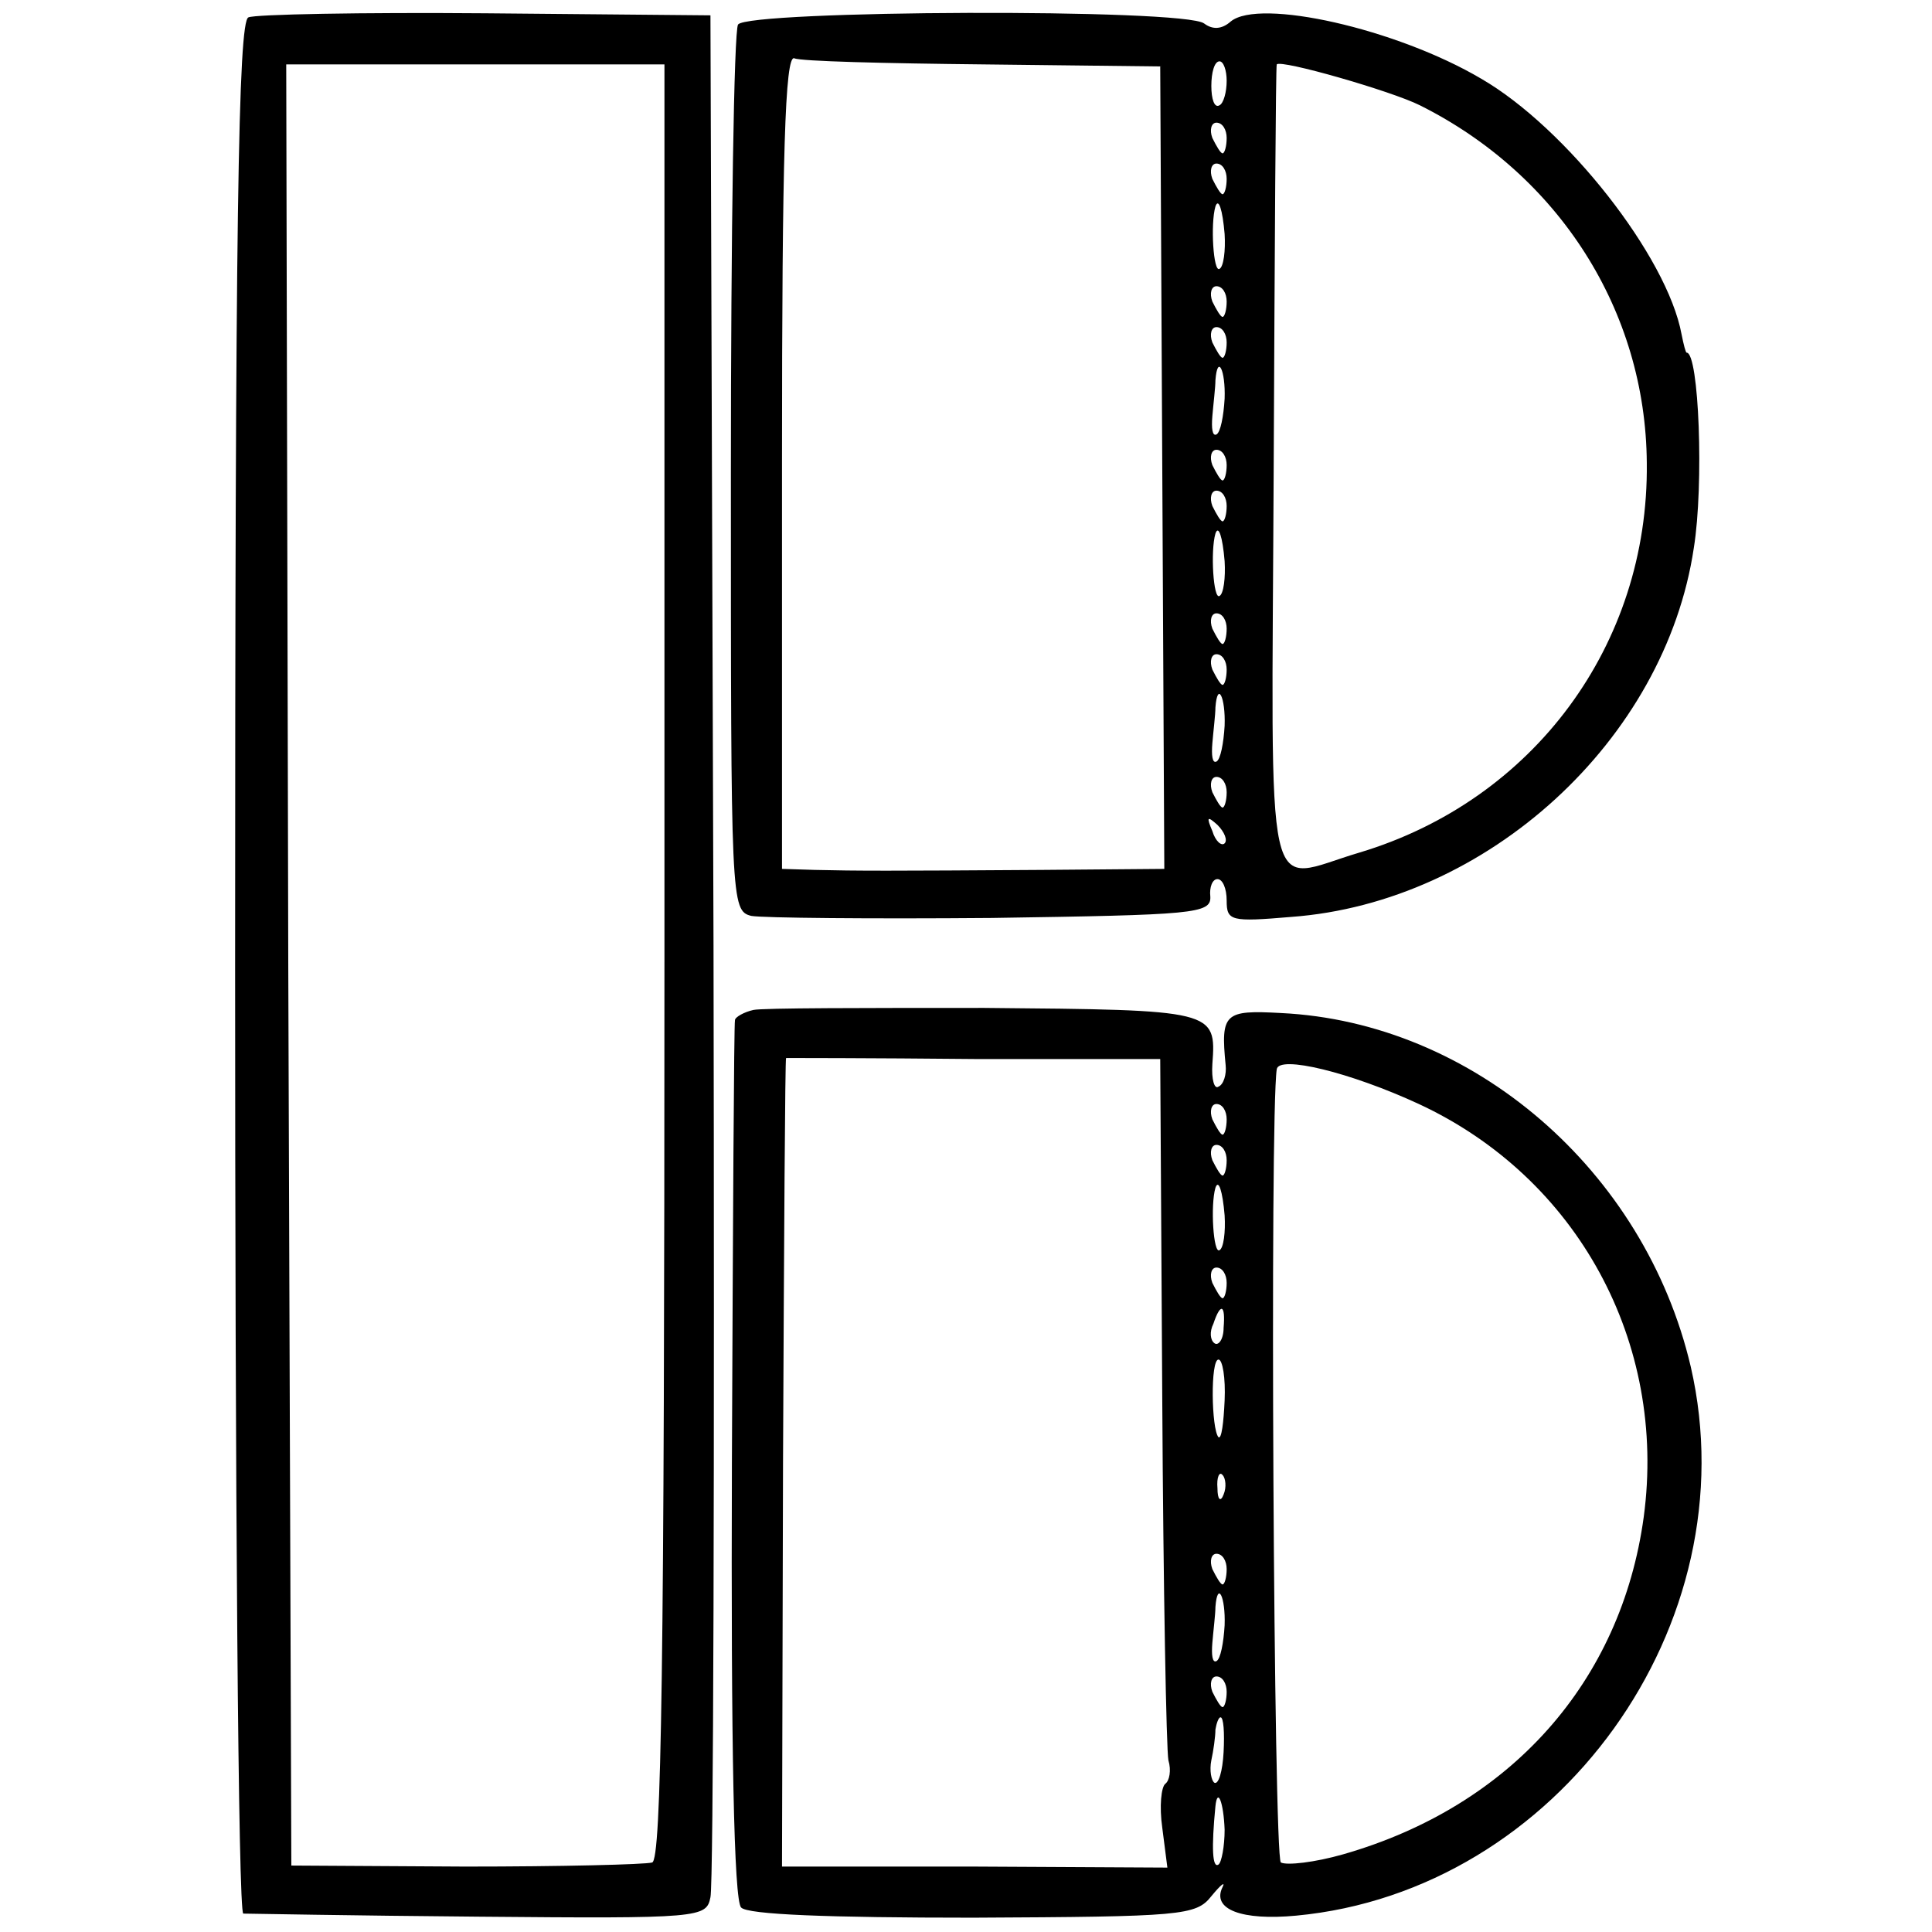 <?xml version="1.0" standalone="no"?>
<!DOCTYPE svg PUBLIC "-//W3C//DTD SVG 20010904//EN"
 "http://www.w3.org/TR/2001/REC-SVG-20010904/DTD/svg10.dtd">
<svg version="1.0" xmlns="http://www.w3.org/2000/svg"
 width="189pt" height="189pt" viewBox="0 0 189 189"
 preserveAspectRatio="xMidYMid meet">
<g transform="translate(0,189) scale(0.1,-0.1)"
fill="#000000" stroke="none">
<path d="M243 1873 c-10 -4 -13 -199 -13 -929 0 -508 3 -925 8 -926 4 0 107
-2 230 -3 218 -2 223 -1 227 19 3 12 4 430 3 931 l-3 910 -220 2 c-121 1 -226
-1 -232 -4z m407 -924 c0 -693 -3 -878 -12 -881 -7 -2 -89 -4 -183 -4 l-170 1
-3 881 -2 881 185 0 185 0 0 -878z"/>
<path d="M722 1866 c-4 -6 -7 -204 -7 -439 0 -420 0 -428 20 -433 11 -2 117
-3 235 -2 198 3 215 4 214 21 -1 9 2 17 7 17 5 0 9 -9 9 -21 0 -20 4 -21 63
-16 192 14 366 173 394 361 10 62 5 191 -7 191 -1 0 -3 8 -5 18 -14 76 -113
202 -196 250 -83 49 -217 79 -245 56 -9 -8 -18 -8 -26 -2 -19 15 -446 13 -456
-1z m240 -39 l173 -2 2 -392 2 -393 -120 -1 c-149 -1 -181 -1 -222 0 l-32 1 0
399 c0 301 3 397 12 394 6 -3 89 -5 185 -6z m238 -16 c0 -11 -3 -22 -7 -24 -5
-3 -8 6 -8 19 0 13 3 24 8 24 4 0 7 -9 7 -19z m189 -24 c136 -68 221 -201 222
-350 2 -178 -111 -330 -281 -381 -95 -28 -86 -67 -84 377 1 215 2 393 3 394 4
5 112 -26 140 -40z m-189 -32 c0 -8 -2 -15 -4 -15 -2 0 -6 7 -10 15 -3 8 -1
15 4 15 6 0 10 -7 10 -15z m0 -40 c0 -8 -2 -15 -4 -15 -2 0 -6 7 -10 15 -3 8
-1 15 4 15 6 0 10 -7 10 -15z m-2 -54 c1 -16 -1 -32 -5 -34 -6 -4 -9 44 -4 61
3 9 7 -3 9 -27z m2 -66 c0 -8 -2 -15 -4 -15 -2 0 -6 7 -10 15 -3 8 -1 15 4 15
6 0 10 -7 10 -15z m0 -40 c0 -8 -2 -15 -4 -15 -2 0 -6 7 -10 15 -3 8 -1 15 4
15 6 0 10 -7 10 -15z m-2 -55 c-1 -17 -4 -33 -8 -35 -4 -2 -5 6 -4 18 1 12 3
28 3 35 2 26 10 10 9 -18z m2 -65 c0 -8 -2 -15 -4 -15 -2 0 -6 7 -10 15 -3 8
-1 15 4 15 6 0 10 -7 10 -15z m0 -40 c0 -8 -2 -15 -4 -15 -2 0 -6 7 -10 15 -3
8 -1 15 4 15 6 0 10 -7 10 -15z m-2 -54 c1 -16 -1 -32 -5 -34 -6 -4 -9 44 -4
61 3 9 7 -3 9 -27z m2 -66 c0 -8 -2 -15 -4 -15 -2 0 -6 7 -10 15 -3 8 -1 15 4
15 6 0 10 -7 10 -15z m0 -40 c0 -8 -2 -15 -4 -15 -2 0 -6 7 -10 15 -3 8 -1 15
4 15 6 0 10 -7 10 -15z m-2 -55 c-1 -17 -4 -33 -8 -35 -4 -2 -5 6 -4 18 1 12
3 28 3 35 2 26 10 10 9 -18z m2 -65 c0 -8 -2 -15 -4 -15 -2 0 -6 7 -10 15 -3
8 -1 15 4 15 6 0 10 -7 10 -15z m-2 -50 c-3 -3 -9 2 -12 12 -6 14 -5 15 5 6 7
-7 10 -15 7 -18z"/>
<path d="M737 902 c-9 -2 -18 -7 -18 -10 -1 -4 -2 -198 -3 -432 -1 -279 2
-429 9 -436 6 -7 86 -10 227 -10 204 1 218 2 233 21 9 11 14 15 11 9 -11 -22
19 -33 72 -28 256 24 444 285 386 537 -45 192 -213 337 -401 346 -55 3 -59 0
-54 -51 1 -9 -2 -19 -7 -21 -4 -3 -7 7 -6 22 4 53 2 53 -223 55 -115 0 -217 0
-226 -2z m400 -382 c1 -183 4 -342 6 -352 3 -10 1 -20 -3 -23 -4 -3 -6 -22 -3
-43 l5 -39 -189 1 -188 0 1 395 c1 218 2 396 3 396 0 0 83 0 184 -1 l182 0 2
-334z m251 290 c155 -72 243 -233 220 -404 -22 -161 -130 -283 -294 -330 -28
-8 -55 -11 -61 -8 -7 6 -11 731 -4 776 2 14 72 -3 139 -34z m-188 -15 c0 -8
-2 -15 -4 -15 -2 0 -6 7 -10 15 -3 8 -1 15 4 15 6 0 10 -7 10 -15z m0 -40 c0
-8 -2 -15 -4 -15 -2 0 -6 7 -10 15 -3 8 -1 15 4 15 6 0 10 -7 10 -15z m-2 -54
c1 -16 -1 -32 -5 -34 -6 -4 -9 44 -4 61 3 9 7 -3 9 -27z m2 -66 c0 -8 -2 -15
-4 -15 -2 0 -6 7 -10 15 -3 8 -1 15 4 15 6 0 10 -7 10 -15z m-3 -44 c0 -11 -5
-18 -9 -15 -4 3 -5 11 -1 19 7 21 12 19 10 -4z m1 -71 c-1 -22 -3 -38 -6 -36
-7 8 -8 76 0 76 4 0 7 -18 6 -40z m-1 -92 c-3 -8 -6 -5 -6 6 -1 11 2 17 5 13
3 -3 4 -12 1 -19z m3 -73 c0 -8 -2 -15 -4 -15 -2 0 -6 7 -10 15 -3 8 -1 15 4
15 6 0 10 -7 10 -15z m-2 -55 c-1 -17 -4 -33 -8 -35 -4 -2 -5 6 -4 18 1 12 3
28 3 35 2 26 10 10 9 -18z m2 -65 c0 -8 -2 -15 -4 -15 -2 0 -6 7 -10 15 -3 8
-1 15 4 15 6 0 10 -7 10 -15z m-3 -59 c-1 -19 -5 -32 -9 -30 -3 2 -5 12 -3 22
2 9 4 23 4 30 1 6 3 12 5 12 3 0 4 -15 3 -34z m1 -76 c0 -16 -3 -32 -6 -34 -6
-4 -7 16 -3 57 2 19 8 4 9 -23z"/>
</g>
</svg>
